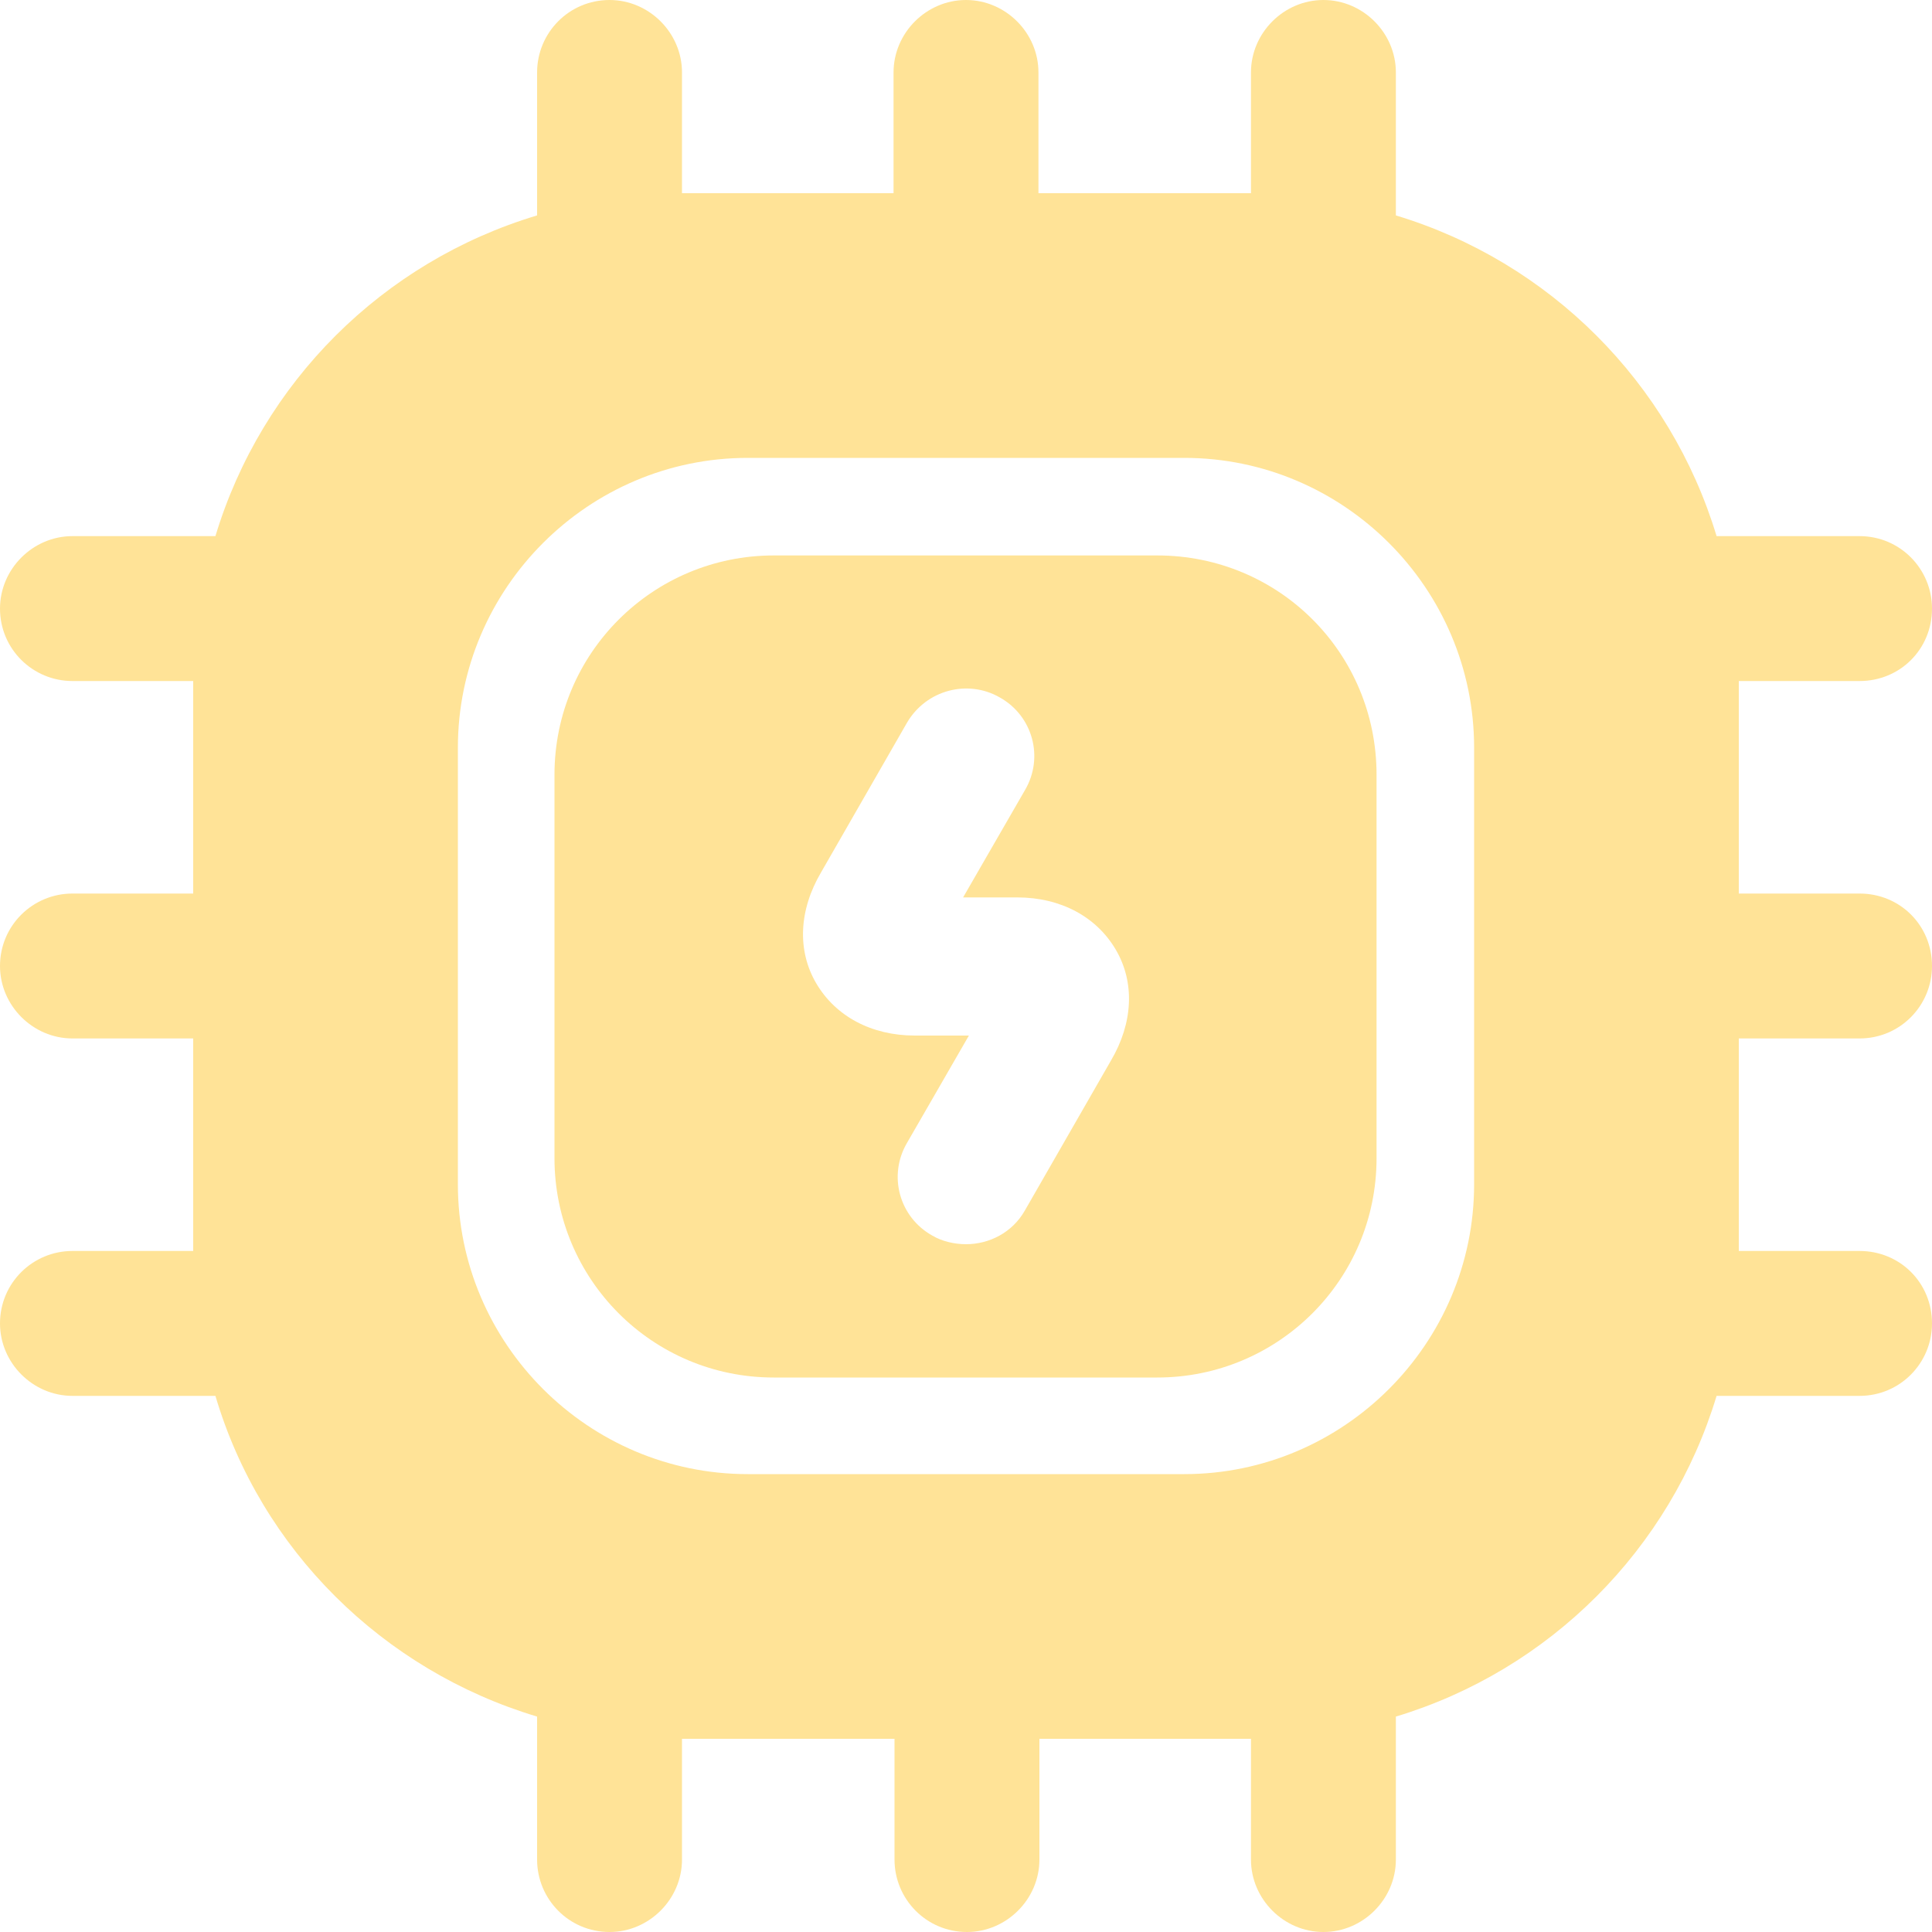 <?xml version="1.0" encoding="UTF-8" standalone="no"?>
<!-- Uploaded to: SVG Repo, www.svgrepo.com, Generator: SVG Repo Mixer Tools -->

<svg
   width="666.667"
   height="666.667"
   viewBox="0 0 20 20"
   fill="#FFE397"
   version="1.1"
   id="svg2"
   sodipodi:docname="cpu_rev.svg"
   inkscape:version="1.4.2 (ebf0e940d0, 2025-05-08)"
   xmlns:inkscape="http://www.inkscape.org/namespaces/inkscape"
   xmlns:sodipodi="http://sodipodi.sourceforge.net/DTD/sodipodi-0.dtd"
   xmlns="http://www.w3.org/2000/svg"
   xmlns:svg="http://www.w3.org/2000/svg">
  <defs
     id="defs2" />
  <sodipodi:namedview
     id="namedview2"
     pagecolor="#ffffff"
     bordercolor="#000000"
     borderopacity="0.25"
     inkscape:showpageshadow="2"
     inkscape:pageopacity="0.0"
     inkscape:pagecheckerboard="0"
     inkscape:deskcolor="#d1d1d1"
     inkscape:zoom="0.37125"
     inkscape:cx="-195.2862"
     inkscape:cy="523.90572"
     inkscape:window-width="1920"
     inkscape:window-height="1038"
     inkscape:window-x="0"
     inkscape:window-y="0"
     inkscape:window-maximized="1"
     inkscape:current-layer="svg2" />
  <path
     d="m 11.98,5.75 h -3.97 c -1.25,0 -2.27,1.01 -2.27,2.27 v 3.97 c 0,1.25 1.01,2.27 2.27,2.27 h 3.97 c 1.25,0 2.27,-1.01 2.27,-2.27 V 8.02 c 0,-1.26 -1.01,-2.27 -2.27,-2.27 z m -0.48,5.23 -0.89,1.55 c -0.13,0.23 -0.37,0.35 -0.61,0.35 -0.12,0 -0.25,-0.03 -0.35,-0.09 -0.34,-0.19 -0.46,-0.62 -0.26,-0.96 l 0.64,-1.11 h -0.56 c -0.45,0 -0.82,-0.2 -1.02,-0.54 -0.2,-0.34 -0.18,-0.76 0.05,-1.15 l 0.89,-1.55 c 0.2,-0.34 0.63,-0.45 0.96,-0.26 0.34,0.19 0.46,0.62 0.26,0.96 l -0.64,1.11 h 0.56 c 0.45,0 0.82,0.2 1.02,0.54 0.2,0.34 0.18,0.76 -0.05,1.15 z"
     fill="#FFE397"
     id="path1"
     style="fill: #FFE397;fill-opacity:1" />
  <path
     d="M 19.25,10.75 C 19.67,10.75 20,10.41 20,10 20,9.58 19.67,9.25 19.25,9.25 H 18 v -2.2 h 1.25 C 19.67,7.05 20,6.72 20,6.3 20,5.89 19.67,5.55 19.25,5.55 H 17.77 C 17.29,3.96 16.04,2.71 14.45,2.23 V 0.75 C 14.45,0.34 14.11,0 13.7,0 13.29,0 12.95,0.34 12.95,0.75 V 2 h -2.2 V 0.75 C 10.75,0.34 10.41,0 10,0 9.59,0 9.25,0.34 9.25,0.75 V 2 H 7.06 V 0.75 C 7.06,0.34 6.72,0 6.31,0 5.89,0 5.56,0.34 5.56,0.75 V 2.23 C 3.96,2.71 2.71,3.96 2.23,5.55 H 0.75 C 0.34,5.55 0,5.89 0,6.3 0,6.72 0.34,7.05 0.75,7.05 H 2 v 2.2 H 0.75 C 0.34,9.25 0,9.58 0,10 c 0,0.41 0.34,0.75 0.75,0.75 H 2 v 2.2 H 0.75 C 0.34,12.95 0,13.28 0,13.7 c 0,0.41 0.34,0.75 0.75,0.75 h 1.48 c 0.47,1.59 1.73,2.84 3.33,3.32 v 1.48 c 0,0.41 0.33,0.75 0.75,0.75 0.41,0 0.75,-0.34 0.75,-0.75 V 18 h 2.2 v 1.25 c 0,0.41 0.33,0.75 0.75,0.75 0.41,0 0.75,-0.34 0.75,-0.75 V 18 h 2.19 v 1.25 c 0,0.41 0.34,0.75 0.75,0.75 0.41,0 0.75,-0.34 0.75,-0.75 v -1.48 c 1.59,-0.48 2.84,-1.73 3.32,-3.32 h 1.48 c 0.42,0 0.75,-0.34 0.75,-0.75 0,-0.42 -0.33,-0.75 -0.75,-0.75 H 18 v -2.2 z m -3.99,1.51 c 0,1.65 -1.35,3 -3,3 H 7.74 c -1.65,0 -3,-1.35 -3,-3 V 7.74 c 0,-1.65 1.35,-3 3,-3 h 4.52 c 1.65,0 3,1.35 3,3 z"
     fill="#FFE397"
     id="path2"
     style="fill: #FFE397;fill-opacity:1" />
</svg>

